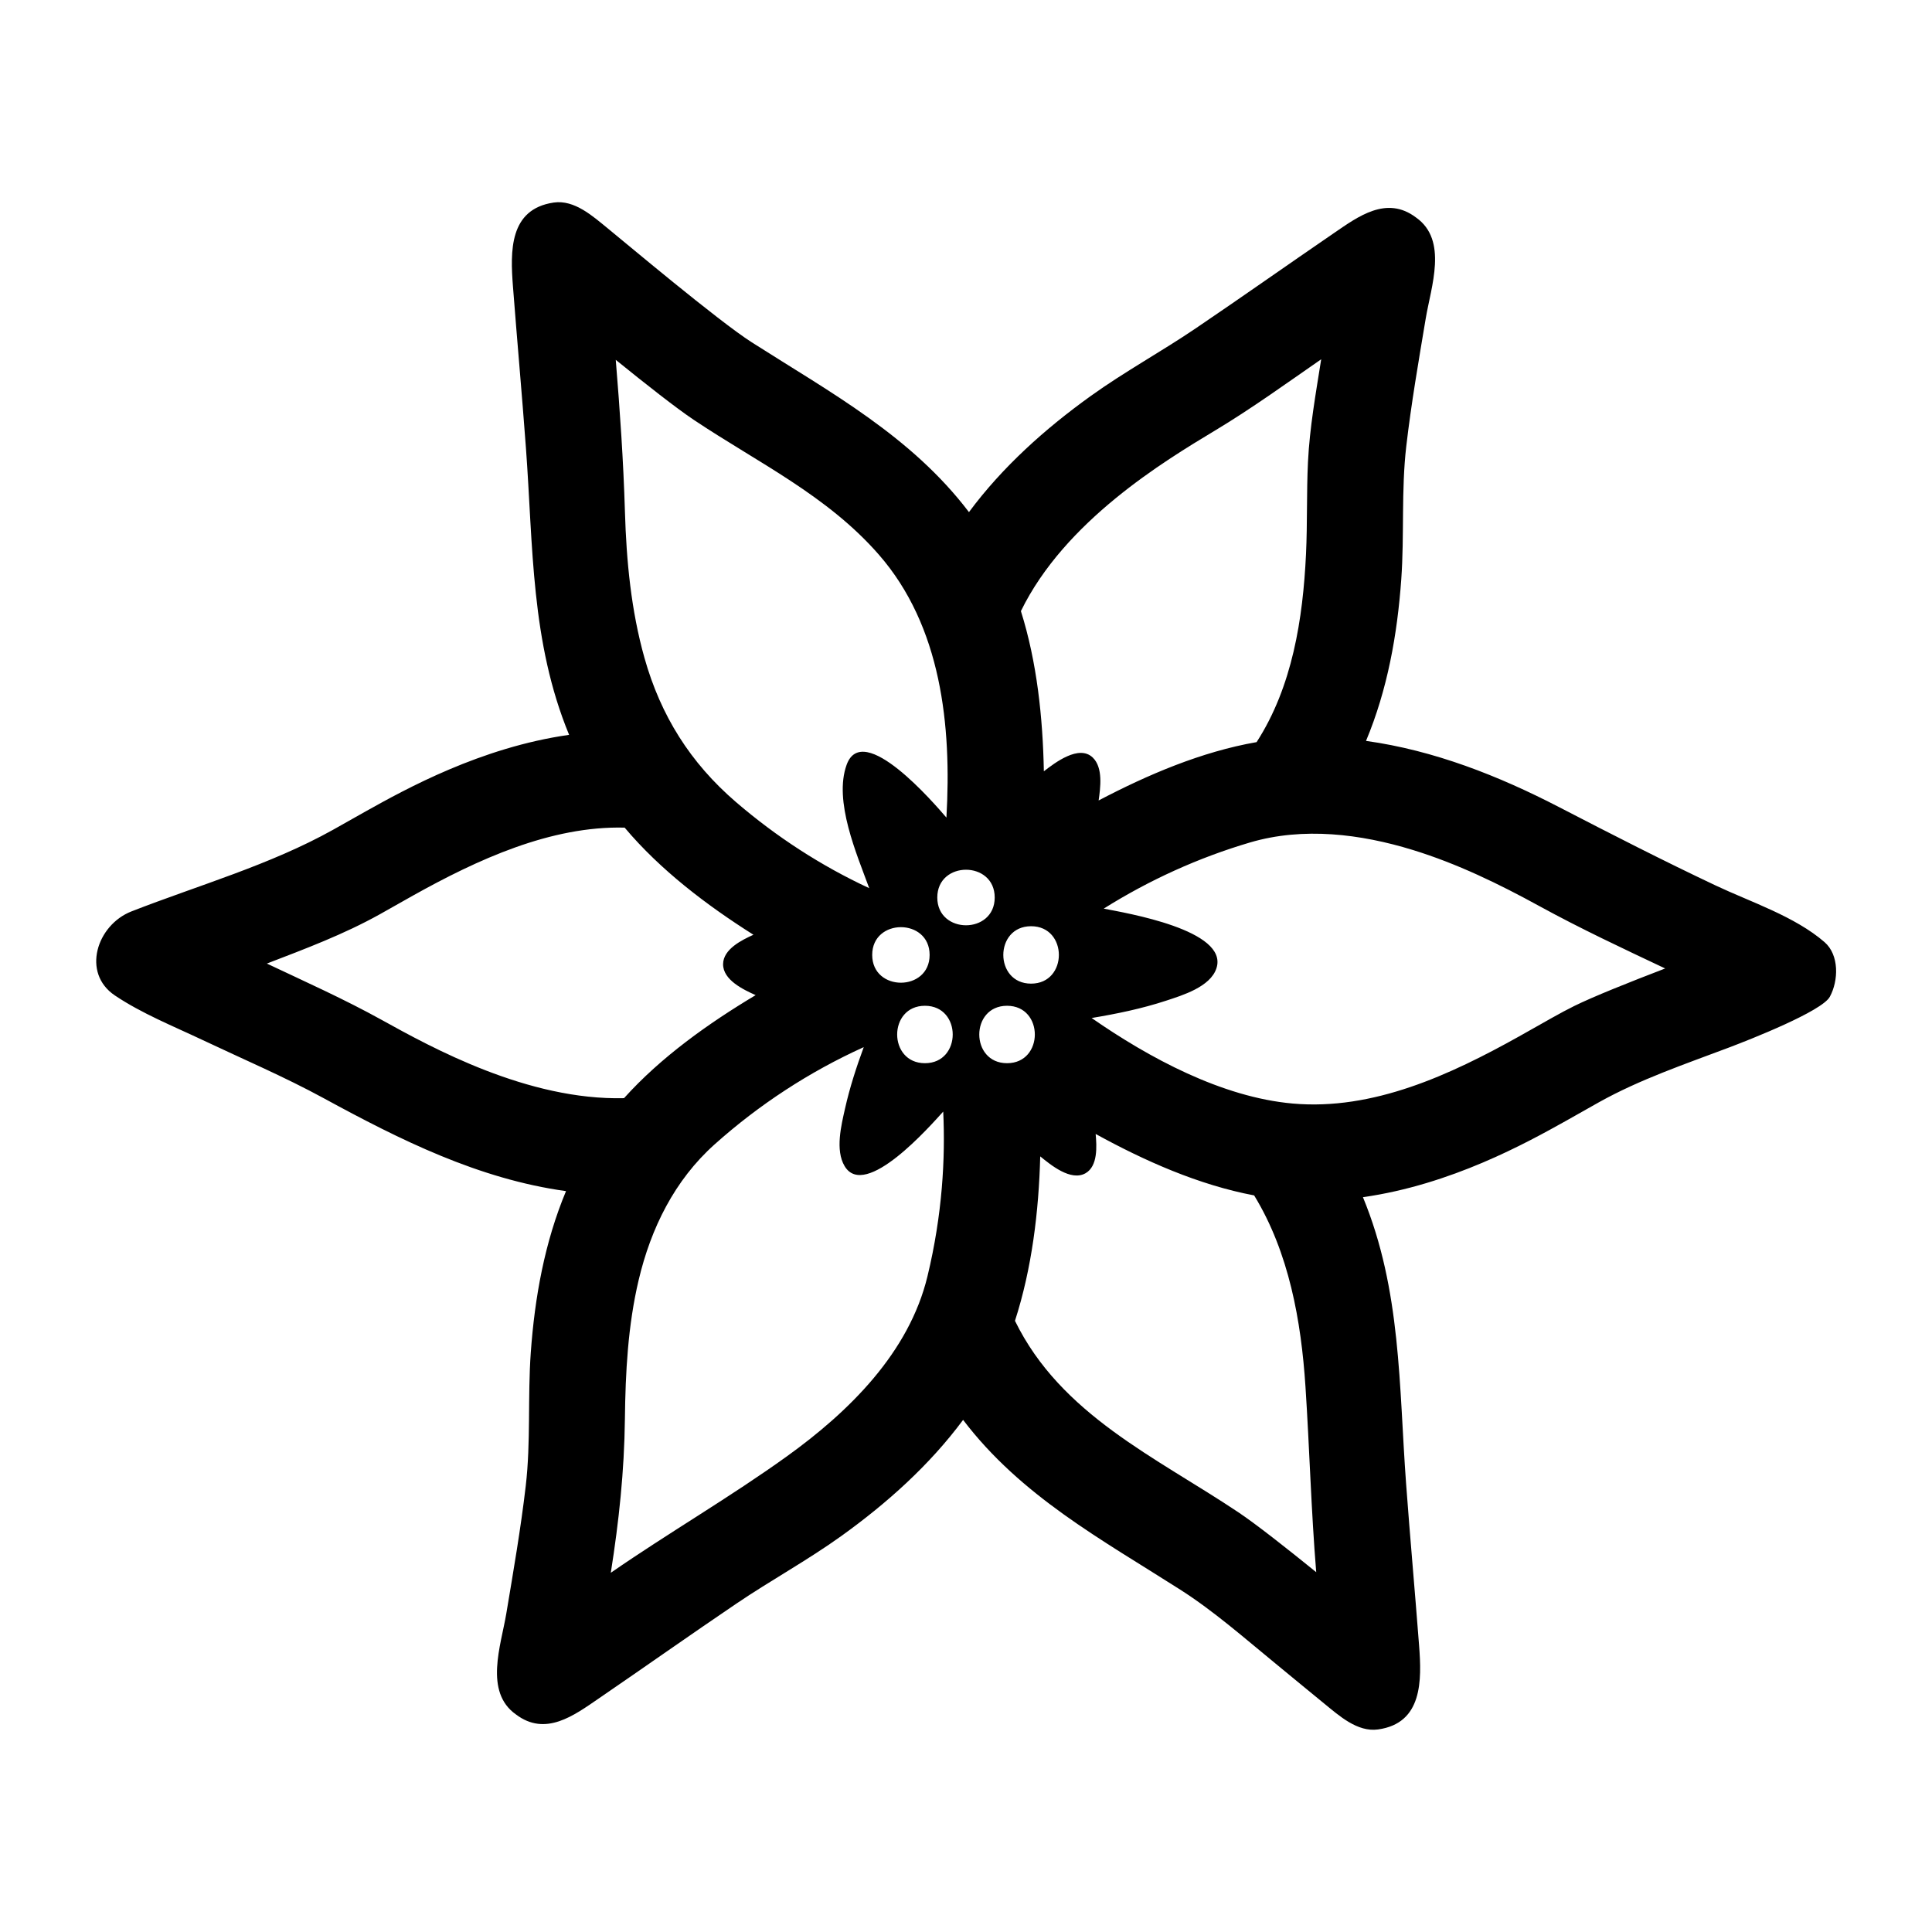 <?xml version="1.0" encoding="UTF-8"?>
<svg xmlns="http://www.w3.org/2000/svg" xmlns:xlink="http://www.w3.org/1999/xlink" width="200" height="200" fill="#000000" x="0px" y="0px" viewBox="0 0 100 100" xml:space="preserve">
  <g>
    <path fill="none" d="M53.801,56.904c0.173,2.939-0.004,6.472-0.934,10.327c-0.093,0.388-0.212,0.761-0.332,1.133   c2.094,4.289,6.729,7.026,9.681,8.761c0.741,0.436,1.382,0.815,1.873,1.143c0.917,0.613,2.485,1.847,4.039,3.105   c-0.167-2.035-0.334-4.085-0.404-5.199c-0.022-0.349-0.032-0.823-0.043-1.397c-0.054-2.984-0.166-8.649-2.767-12.905   c-0.592-0.112-1.186-0.246-1.783-0.435C59.344,60.245,56.231,58.571,53.801,56.904z"></path>
    <path fill="none" d="M53.946,43.139c0.666-0.436,1.357-0.867,2.094-1.278c2.302-1.284,4.739-2.311,7.245-3.05   c0.585-0.173,1.17-0.298,1.755-0.399c2.541-3.939,2.594-9.202,2.621-12.571c0.007-0.86,0.014-1.604,0.053-2.195   c0.073-1.1,0.358-3.075,0.67-5.05c-1.679,1.163-3.371,2.333-4.301,2.95c-0.291,0.193-0.696,0.439-1.189,0.735   c-2.654,1.597-7.779,4.689-10.054,9.348c0.134,0.426,0.257,0.861,0.356,1.31C54.042,36.75,54.159,40.23,53.946,43.139z"></path>
    <path fill="none" d="M40.034,50.96c0.623-0.348,1.23-0.655,1.827-0.944c-2.598-1.317-5.514-3.212-8.338-5.897   c-0.429-0.408-0.82-0.838-1.191-1.279c-3.828-0.098-7.621,1.655-10.948,3.512l-1.716,0.968c-0.426,0.237-0.809,0.444-1.147,0.611   c-0.989,0.488-2.842,1.228-4.708,1.945c1.846,0.873,3.706,1.754,4.706,2.25c0.313,0.155,0.728,0.384,1.23,0.662   c2.61,1.444,7.566,4.177,12.549,4.057c0.328-0.364,0.677-0.718,1.05-1.06C35.369,53.931,37.619,52.308,40.034,50.96z"></path>
  </g>
  <path d="M88.805,45.834c-2.739-1.294-5.413-2.663-8.1-4.054c-3.136-1.624-6.484-2.944-10-3.431c1.109-2.649,1.62-5.508,1.824-8.361  c0.164-2.292-0.006-4.613,0.26-6.895c0.257-2.211,0.639-4.41,1.006-6.606c0.275-1.651,1.163-4.058-0.5-5.228  c-1.527-1.156-2.999-0.052-4.271,0.819c-2.385,1.632-4.745,3.3-7.138,4.92c-1.784,1.208-3.676,2.239-5.429,3.498  c-2.363,1.697-4.565,3.667-6.304,6.011c-2.992-3.937-7.163-6.189-11.237-8.786c-1.741-1.11-6.605-5.208-7.454-5.897  c-0.769-0.625-1.725-1.497-2.802-1.34c-2.311,0.338-2.249,2.53-2.11,4.335c0.214,2.792,0.467,5.58,0.673,8.373  c0.375,5.077,0.245,10.025,2.234,14.843c-4.569,0.649-8.452,2.803-10.508,3.95l-1.716,0.967c-3.261,1.82-6.959,2.868-10.426,4.221  c-1.801,0.703-2.596,3.188-0.86,4.352c1.398,0.938,3.022,1.588,4.537,2.305c2.09,0.989,4.239,1.906,6.271,3.013  c3.966,2.16,8.01,4.182,12.542,4.809c-1.108,2.649-1.62,5.508-1.824,8.36c-0.164,2.292,0.006,4.613-0.26,6.894  c-0.257,2.211-0.639,4.41-1.006,6.606c-0.275,1.651-1.163,4.058,0.5,5.228c1.528,1.157,2.999,0.052,4.271-0.818  c2.385-1.632,4.745-3.3,7.138-4.92c1.784-1.208,3.676-2.239,5.43-3.498c2.363-1.697,4.565-3.667,6.304-6.011  c2.992,3.937,7.164,6.188,11.237,8.786c1.744,1.112,3.33,2.514,4.928,3.821c0.846,0.692,1.685,1.393,2.533,2.082  c0.763,0.62,1.709,1.481,2.776,1.334c2.313-0.318,2.267-2.541,2.128-4.344c-0.213-2.79-0.466-5.578-0.672-8.368  c-0.375-5.075-0.246-10.022-2.234-14.838c4.569-0.649,8.452-2.803,10.507-3.95l1.716-0.968c2.114-1.18,4.449-1.97,6.708-2.823  c1.14-0.431,4.828-1.884,5.235-2.633c0.451-0.83,0.496-2.161-0.275-2.829C92.896,47.428,90.617,46.69,88.805,45.834  C86.841,44.906,94.96,48.742,88.805,45.834z M62.895,22.281c1.889-1.135,3.679-2.431,5.49-3.685  c-0.277,1.756-0.598,3.534-0.684,5.312c-0.077,1.587-0.027,3.177-0.102,4.764c-0.158,3.354-0.704,6.867-2.557,9.74  c-2.85,0.496-5.627,1.682-8.177,3.02c0.093-0.659,0.238-1.695-0.301-2.218c-0.714-0.694-1.965,0.269-2.534,0.708  c-0.053-2.766-0.354-5.644-1.188-8.291C55.115,26.97,60.241,23.878,62.895,22.281C63.387,21.985,60.241,23.878,62.895,22.281z   M53.369,47.941c1.917,0,1.917,2.972,0,2.972C51.452,50.913,51.452,47.941,53.369,47.941z M35.911,21.732  c3.319,2.219,6.893,3.904,9.573,6.971c3.244,3.711,3.776,8.86,3.503,13.616c-0.615-0.714-4.323-5.048-5.164-2.737  c-0.683,1.879,0.526,4.633,1.168,6.39c-2.494-1.158-4.821-2.67-6.905-4.464c-2.353-2.026-3.884-4.46-4.727-7.45  c-0.693-2.46-0.936-5.022-1.012-7.569c-0.079-2.631-0.259-5.238-0.475-7.863C33.427,19.885,34.995,21.119,35.911,21.732  C36.403,22.061,34.995,21.119,35.911,21.732z M48.117,49.427c0,1.917-2.972,1.917-2.972,0  C45.145,47.511,48.117,47.511,48.117,49.427z M19.749,52.786c-1.927-1.068-3.945-1.97-5.936-2.912  c1.988-0.764,3.991-1.515,5.855-2.556l1.716-0.968c3.327-1.856,7.12-3.609,10.948-3.512c1.85,2.199,4.247,4.016,6.666,5.545  c-0.596,0.271-1.563,0.741-1.571,1.519c-0.008,0.825,1.061,1.326,1.685,1.606c-2.448,1.464-4.896,3.204-6.813,5.333  C27.315,56.963,22.358,54.231,19.749,52.786C19.247,52.508,22.358,54.231,19.749,52.786z M48.006,66.06  c-0.954,3.958-4.064,7.007-7.262,9.309c-2.956,2.128-6.131,3.962-9.129,6.038c0.422-2.67,0.698-5.258,0.73-7.959  c0.028-2.41,0.155-4.835,0.711-7.189c0.633-2.682,1.857-5.17,3.932-7.026c2.297-2.056,4.911-3.762,7.719-5.033  c-0.381,1.036-0.724,2.091-0.966,3.169c-0.196,0.87-0.519,2.158-0.024,2.989c1.061,1.779,4.453-2.108,5.104-2.822  C48.935,59.944,48.779,62.856,48.006,66.06C47.811,66.871,48.779,62.856,48.006,66.06z M47.875,55.031c-1.917,0-1.917-2.972,0-2.972  C49.792,52.059,49.792,55.031,47.875,55.031z M48.514,46.455c0-1.917,2.972-1.917,2.972,0  C51.486,48.372,48.514,48.372,48.514,46.455z M52.125,55.031c-1.917,0-1.917-2.972,0-2.972  C54.042,52.059,54.042,55.031,52.125,55.031z M64.089,78.27c-4.258-2.847-9.179-5.04-11.554-9.905  c0.878-2.721,1.232-5.66,1.307-8.511c0.542,0.441,1.584,1.304,2.344,0.873c0.649-0.368,0.58-1.412,0.525-2.033  c2.544,1.399,5.338,2.639,8.203,3.18c1.805,2.954,2.434,6.493,2.657,9.9c0.21,3.202,0.293,6.398,0.556,9.601  C66.573,80.117,65.006,78.883,64.089,78.27C63.597,77.941,65.006,78.883,64.089,78.27z M81.479,52.072  c-0.338,0.166-0.722,0.373-1.147,0.611l-1.716,0.968c-3.545,1.978-7.54,3.838-11.706,3.468c-3.664-0.326-7.428-2.358-10.408-4.427  c1.301-0.216,2.603-0.485,3.857-0.897c0.843-0.277,2.285-0.713,2.602-1.673c0.658-1.987-4.707-2.868-5.832-3.092  c2.354-1.478,4.905-2.637,7.572-3.424c2.756-0.813,5.729-0.442,8.433,0.391c2.287,0.704,4.445,1.752,6.538,2.9  c2.13,1.167,4.321,2.194,6.517,3.231C84.321,50.844,82.468,51.584,81.479,52.072C81.141,52.238,82.468,51.584,81.479,52.072z"></path>
</svg>
